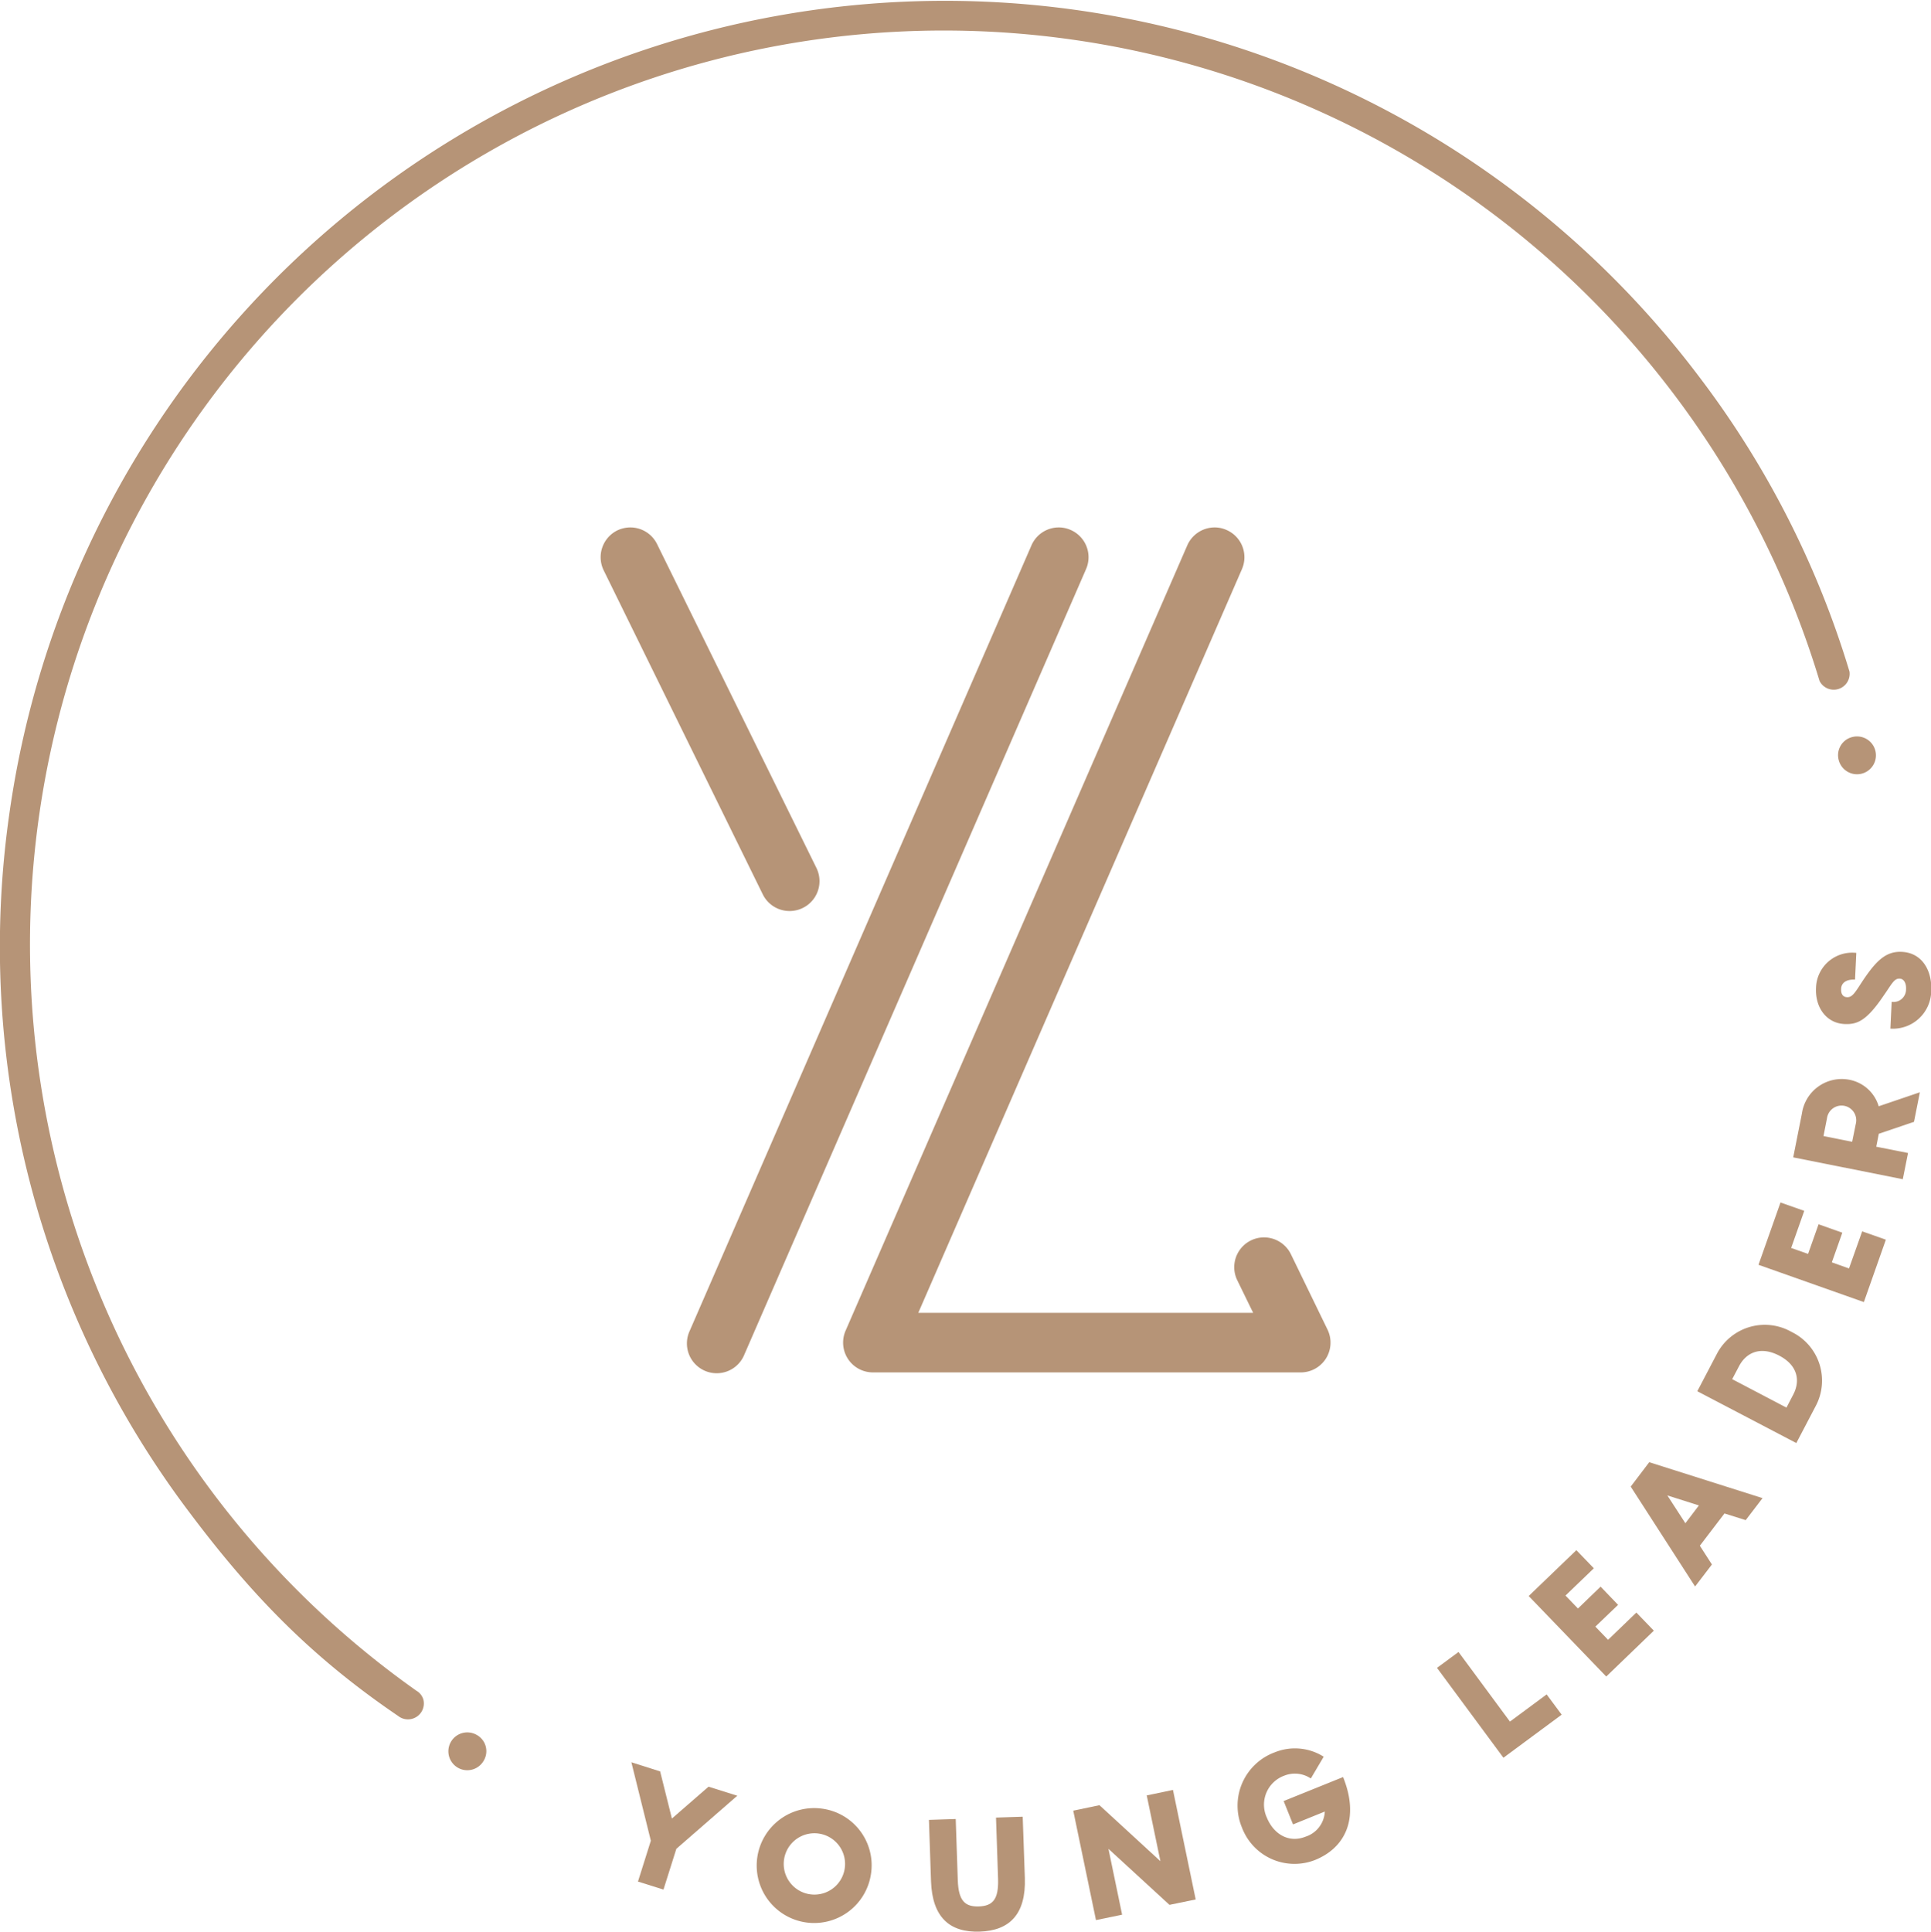 <svg xmlns="http://www.w3.org/2000/svg" viewBox="0 0 243.02 243.07"><defs><style>.cls-1{fill:#b69477;}</style></defs><title>Asset 2</title><g id="Layer_2" data-name="Layer 2"><g id="Layer_1-2" data-name="Layer 1"><path class="cls-1" d="M60,218.32a2.38,2.38,0,1,0,.87,3.25A2.33,2.33,0,0,0,60,218.32Z"/><polygon class="cls-1" points="84.56 228.84 83.08 222.91 79.46 221.76 81.91 231.63 80.29 236.77 83.5 237.78 85.12 232.65 92.79 225.97 89.17 224.83 84.56 228.84"/><path class="cls-1" d="M103.49,227.6a7.23,7.23,0,1,0,6.13,8.18A7.19,7.19,0,0,0,103.49,227.6Zm2.79,7.7a3.86,3.86,0,1,1-3.24-4.57A3.86,3.86,0,0,1,106.28,235.3Z"/><path class="cls-1" d="M128.71,228.61l-3.36.11.26,7.73c.08,2.55-.66,3.39-2.42,3.45s-2.56-.73-2.65-3.28l-.26-7.72-3.37.11.26,7.72c.16,4.56,2.36,6.46,6.12,6.34s5.84-2.18,5.69-6.74Z"/><polygon class="cls-1" points="144.32 225.93 146.04 234.21 138.37 227.16 135.07 227.85 137.93 241.62 141.22 240.94 139.5 232.65 147.18 239.7 150.48 239.02 147.62 225.24 144.32 225.93"/><path class="cls-1" d="M161.55,226.64l1.18,2.94,4-1.62a3.49,3.49,0,0,1-2.42,3.16c-2.06.83-4-.26-4.88-2.41a3.88,3.88,0,0,1,2.21-5.27,3.59,3.59,0,0,1,3.33.36l1.62-2.74a6.77,6.77,0,0,0-6.14-.56,7.15,7.15,0,0,0-4.15,9.47,7.07,7.07,0,0,0,9.19,4.09c3.89-1.57,5.61-5.32,3.54-10.44Z"/><polygon class="cls-1" points="190.03 216.64 183.56 207.88 180.85 209.88 189.21 221.19 196.54 215.77 194.65 213.22 190.03 216.64"/><polygon class="cls-1" points="202.38 206.35 200.78 204.69 203.64 201.95 201.44 199.66 198.59 202.41 197.02 200.78 200.59 197.35 198.39 195.07 192.39 200.84 202.15 210.97 208.14 205.2 205.94 202.92 202.38 206.35"/><path class="cls-1" d="M205.23,187.07l8.1,12.57,2.12-2.77-1.52-2.36,3.1-4.06,2.67.84,2.12-2.77L207.56,184Zm8.58,2.37-1.7,2.24-2.27-3.5Z"/><path class="cls-1" d="M225.46,167.6a6.8,6.8,0,0,0-9.43,2.85l-2.42,4.62,12.46,6.52,2.42-4.62A6.81,6.81,0,0,0,225.46,167.6Zm.22,7.9-.85,1.63L218,173.55l.86-1.63c.86-1.65,2.63-2.6,5.06-1.33S226.55,173.85,225.68,175.5Z"/><polygon class="cls-1" points="232.7 159.62 230.54 158.85 231.86 155.12 228.87 154.06 227.55 157.79 225.42 157.04 227.07 152.37 224.08 151.32 221.31 159.16 234.57 163.85 237.34 156 234.36 154.95 232.7 159.62"/><path class="cls-1" d="M232.78,135.88a5.06,5.06,0,0,0-6,4.22l-1.1,5.54,13.79,2.75.66-3.3-4-.79.32-1.63,4.43-1.5.74-3.72-5.18,1.76A4.79,4.79,0,0,0,232.78,135.88Zm.77,5.57-.45,2.23-3.61-.72.44-2.24a1.85,1.85,0,1,1,3.62.73Z"/><path class="cls-1" d="M234.14,123.86c-.81,1.27-1.13,1.65-1.7,1.62s-.75-.49-.73-1c0-.77.6-1.26,1.75-1.21l.16-3.36a4.55,4.55,0,0,0-5.07,4.41c-.12,2.46,1.31,4.43,3.57,4.54,1.62.08,2.79-.4,4.95-3.59,1-1.42,1.3-2.16,2-2.12.44,0,.85.43.81,1.32a1.58,1.58,0,0,1-1.81,1.6l-.16,3.37a4.82,4.82,0,0,0,5.14-4.81c.11-2.46-1.12-4.72-3.68-4.85C237.26,119.67,236,121,234.14,123.86Z"/><path class="cls-1" d="M231.39,95.58a2.38,2.38,0,1,0,1.79-2.85A2.35,2.35,0,0,0,231.39,95.58Z"/><path class="cls-1" d="M99.39,114.64a3.76,3.76,0,0,0,3.36-5.42L82.69,68.46a3.75,3.75,0,0,0-3.36-2.09,3.85,3.85,0,0,0-1.67.39,3.76,3.76,0,0,0-1.69,5L96,112.55A3.75,3.75,0,0,0,99.39,114.64Z"/><path class="cls-1" d="M134.75,66.69a3.65,3.65,0,0,0-1.5-.32,3.75,3.75,0,0,0-3.44,2.26l-43,98.82a3.75,3.75,0,1,0,6.87,3l43-98.83A3.74,3.74,0,0,0,134.75,66.69Z"/><path class="cls-1" d="M166.88,170.94a3.75,3.75,0,0,0,.19-3.63l-4.61-9.49a3.77,3.77,0,0,0-3.38-2.11,3.75,3.75,0,0,0-3.37,5.39l2,4.1H115.57L156.3,71.62a3.74,3.74,0,0,0-1.94-4.93,3.65,3.65,0,0,0-1.5-.32,3.77,3.77,0,0,0-3.44,2.26l-43,98.82a3.75,3.75,0,0,0,3.44,5.25H163.7A3.75,3.75,0,0,0,166.88,170.94Z"/><path class="cls-1" d="M52.41,212.76A115,115,0,0,1,135.06,5h0A115.16,115.16,0,0,1,229,85.7v0a2,2,0,0,0,3.76-1.2,116.92,116.92,0,0,0-18.85-37A118.9,118.9,0,0,0,1.2,102.24a118.12,118.12,0,0,0,22.68,88.13c8,10.65,15.53,18.29,26.21,25.55a2,2,0,0,0,3.18-2.09A1.92,1.92,0,0,0,52.41,212.76Z"/></g></g></svg>